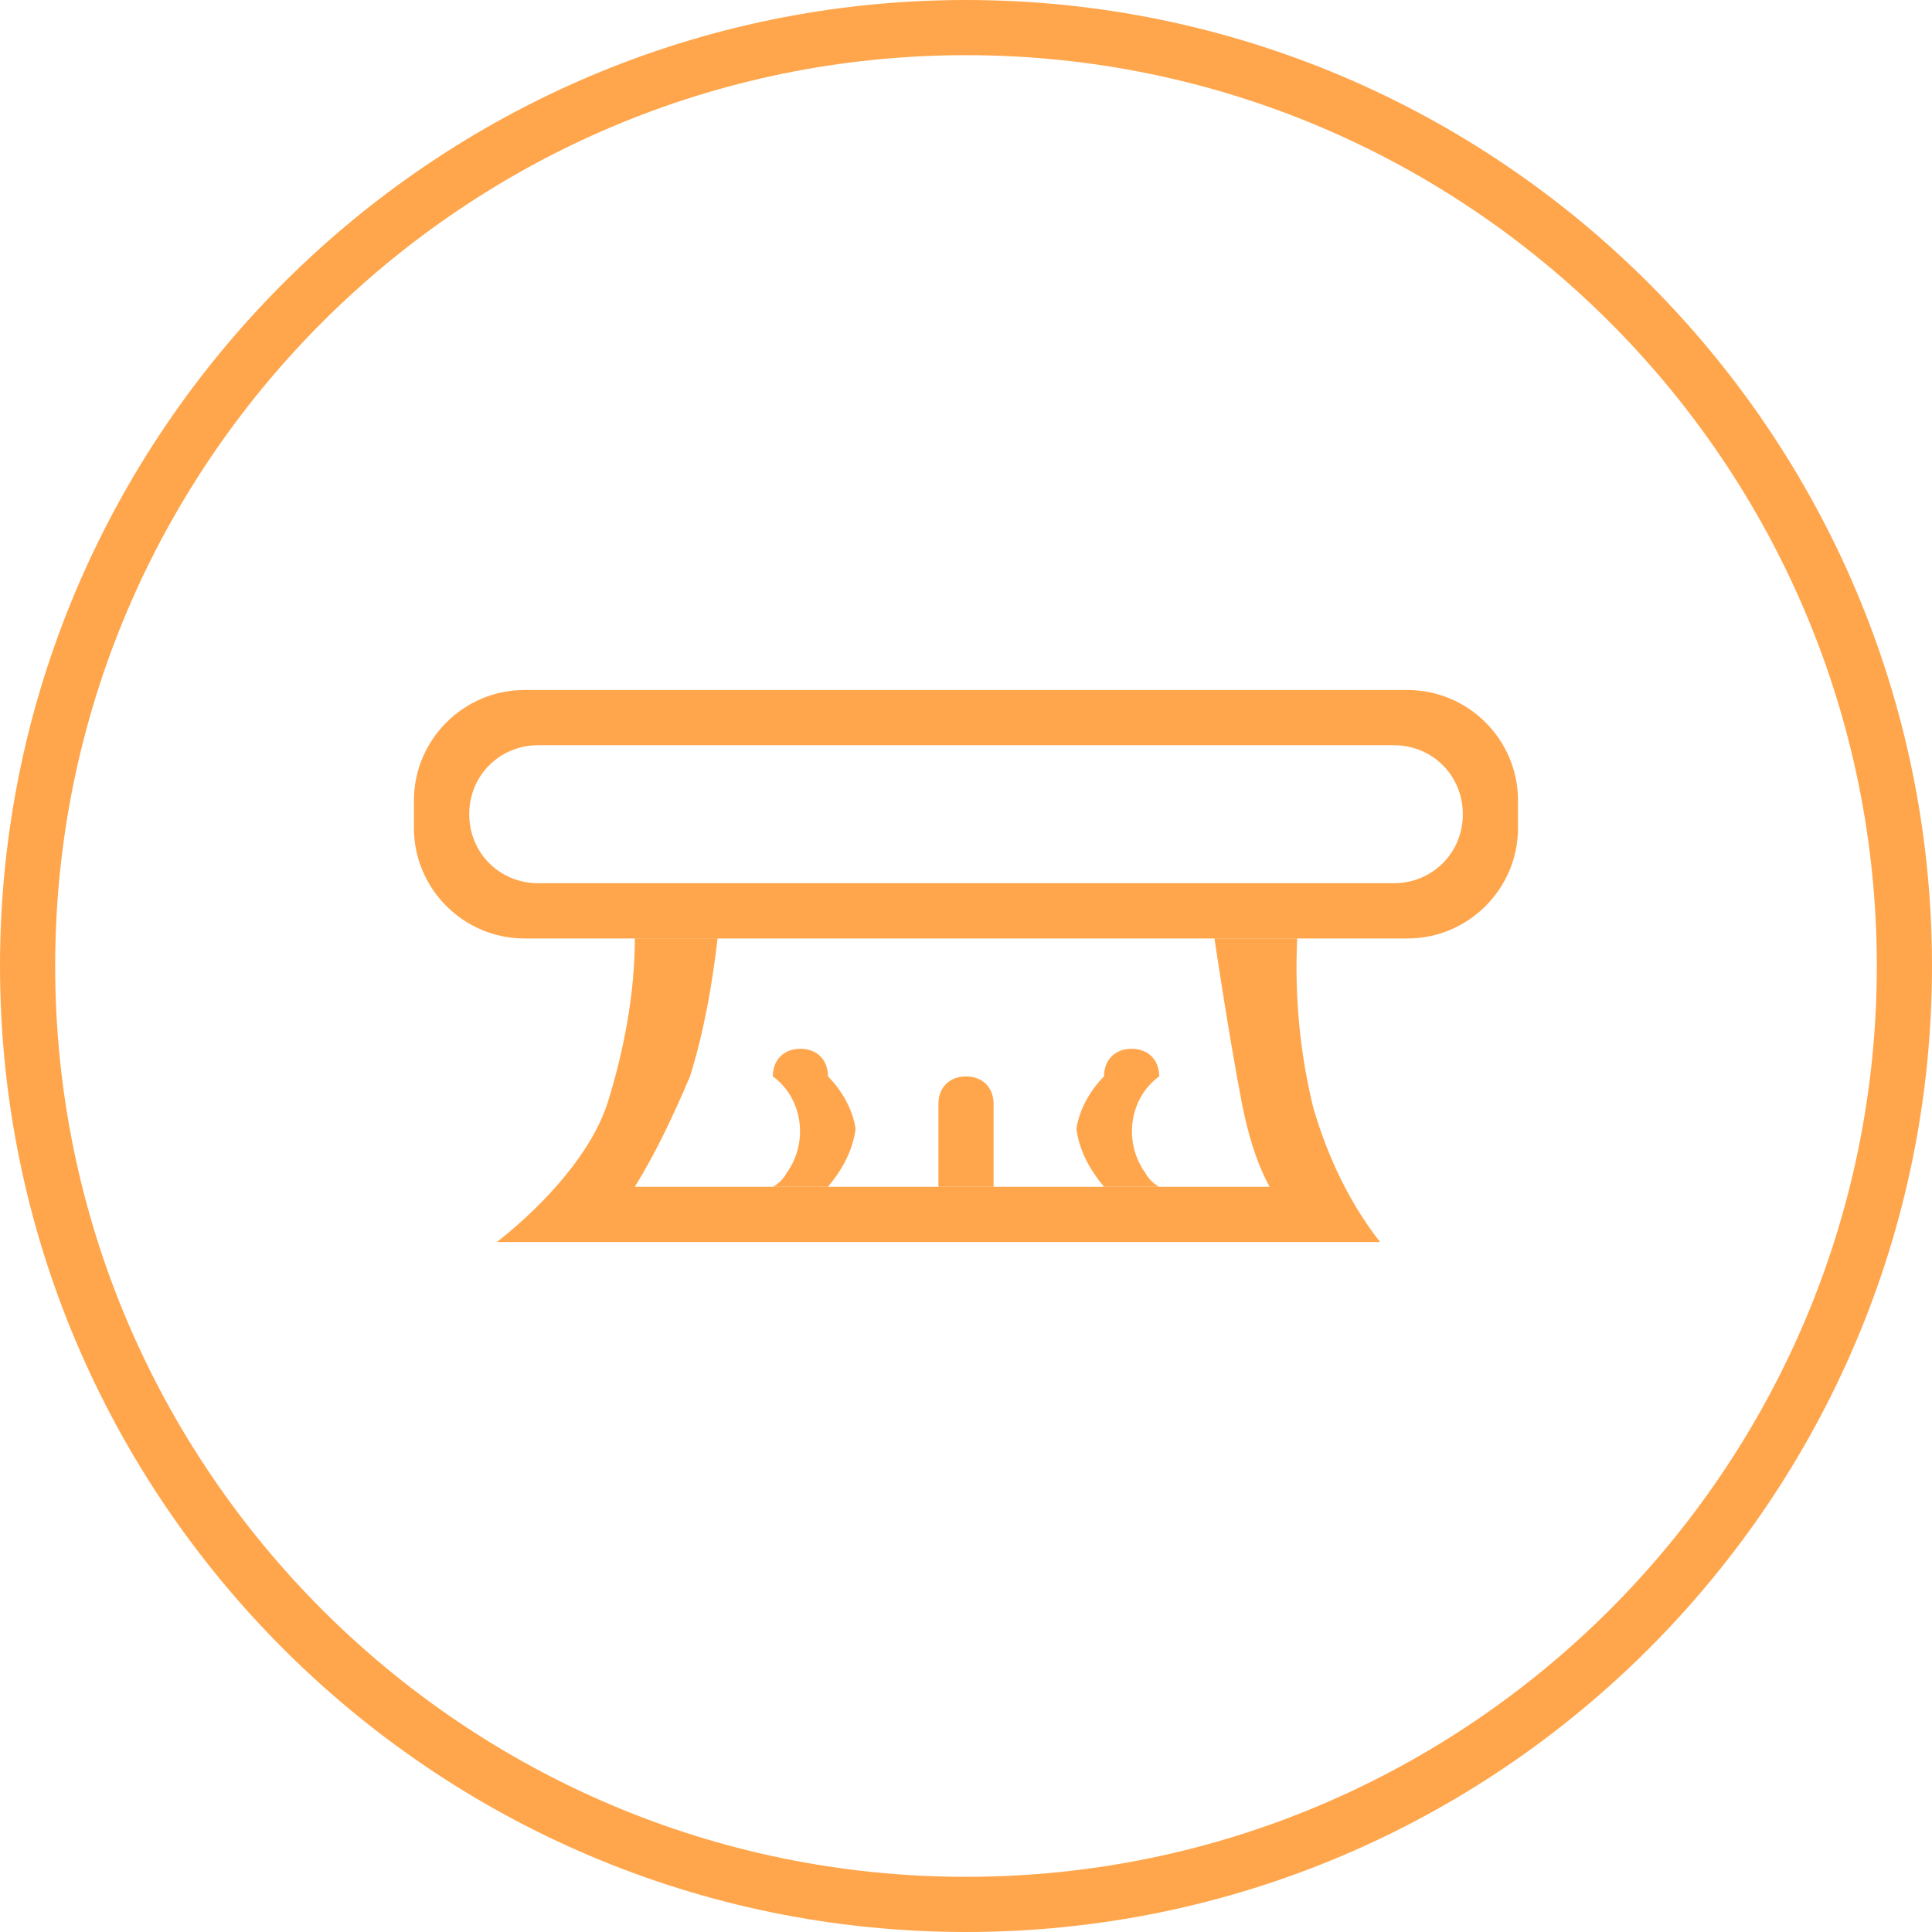 <!-- Generated by IcoMoon.io -->
<svg version="1.1" xmlns="http://www.w3.org/2000/svg" width="32" height="32" viewBox="0 0 32 32">
<title>duty</title>
<path fill="#ffa64c" d="M16 0c-8.823 0-16 7.177-16 16s7.177 16 16 16 16-7.177 16-16-7.177-16-16-16zM16 31.086c-8.32 0-15.086-6.766-15.086-15.086s6.766-15.086 15.086-15.086 15.086 6.766 15.086 15.086-6.766 15.086-15.086 15.086z"></path>
<path fill="#ffa64c" d="M23.314 11.429h-14.629c-1.006 0-1.829 0.823-1.829 1.829v0.457c0 1.006 0.823 1.829 1.829 1.829h14.629c1.006 0 1.829-0.823 1.829-1.829v-0.457c0-1.006-0.823-1.829-1.829-1.829zM23.086 14.629h-14.171c-0.64 0-1.143-0.503-1.143-1.143s0.503-1.143 1.143-1.143h14.171c0.64 0 1.143 0.503 1.143 1.143s-0.503 1.143-1.143 1.143z"></path>
<path fill="#ffa64c" d="M21.76 18.377c-0.229-0.914-0.32-1.874-0.274-2.834h-1.371c0 0 0.229 1.554 0.457 2.743 0.091 0.457 0.229 0.96 0.457 1.371h-10.514c0.366-0.594 0.64-1.189 0.914-1.829 0.229-0.731 0.366-1.509 0.457-2.286h-1.371c0 0.914-0.183 1.874-0.457 2.743-0.411 1.234-1.829 2.286-1.829 2.286h14.629c-0.503-0.64-0.869-1.417-1.097-2.194z"></path>
<path fill="#ffa64c" d="M18.743 17.371c0.274 0 0.457 0.183 0.457 0.457-0.503 0.366-0.594 1.097-0.229 1.6 0.046 0.091 0.137 0.183 0.229 0.229h-0.914c-0.229-0.274-0.411-0.594-0.457-0.96 0.046-0.32 0.229-0.64 0.457-0.869 0-0.274 0.183-0.457 0.457-0.457z"></path>
<path fill="#ffa64c" d="M13.257 17.371c-0.274 0-0.457 0.183-0.457 0.457 0.503 0.366 0.594 1.097 0.229 1.6-0.046 0.091-0.137 0.183-0.229 0.229h0.914c0.229-0.274 0.411-0.594 0.457-0.96-0.046-0.32-0.229-0.64-0.457-0.869 0-0.274-0.183-0.457-0.457-0.457z"></path>
<path fill="#ffa64c" d="M16 17.829c-0.274 0-0.457 0.183-0.457 0.457v1.371h0.914v-1.371c0-0.274-0.183-0.457-0.457-0.457z"></path>
</svg>
